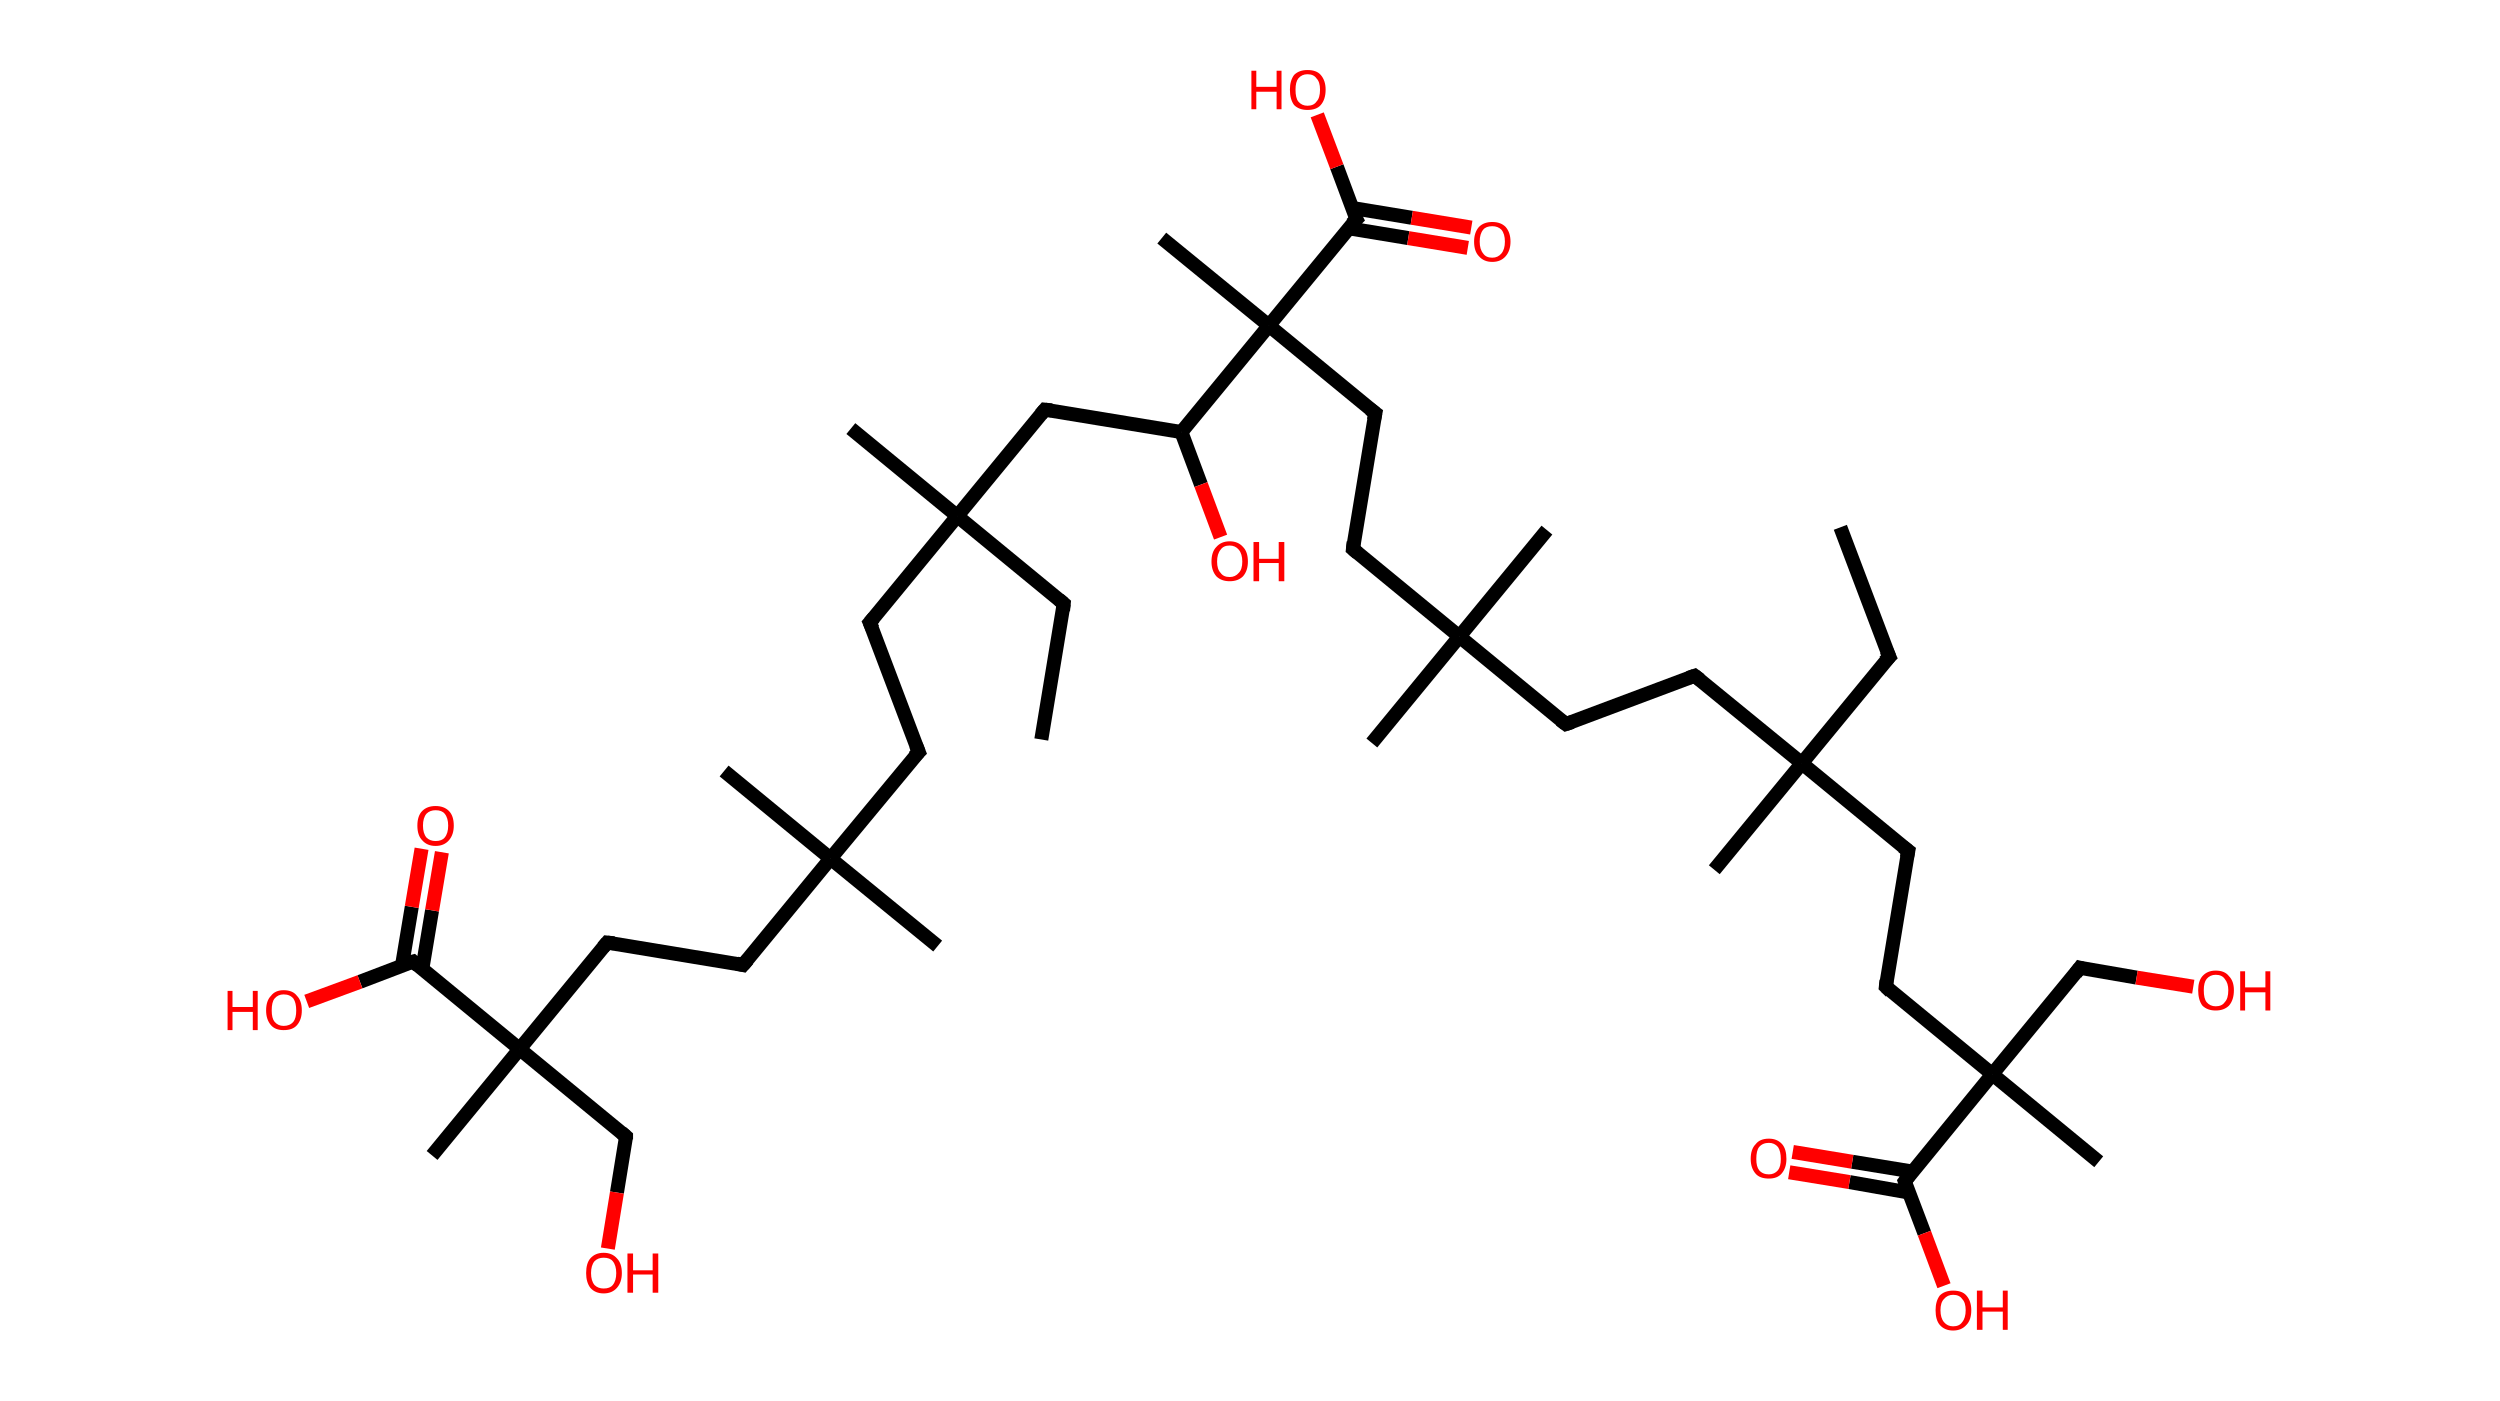 <?xml version='1.0' encoding='ASCII' standalone='yes'?>
<svg xmlns="http://www.w3.org/2000/svg" xmlns:rdkit="http://www.rdkit.org/xml" xmlns:xlink="http://www.w3.org/1999/xlink" version="1.1" baseProfile="full" xml:space="preserve" width="357px" height="200px" viewBox="0 0 357 200">
<!-- END OF HEADER -->
<rect style="opacity:1.0;fill:#FFFFFF;stroke:none" width="357.0" height="200.0" x="0.0" y="0.0"> </rect>
<path class="bond-0 atom-0 atom-1" d="M 262.8,75.3 L 269.8,93.8" style="fill:none;fill-rule:evenodd;stroke:#000000;stroke-width:2.0px;stroke-linecap:butt;stroke-linejoin:miter;stroke-opacity:1"/>
<path class="bond-1 atom-1 atom-2" d="M 269.8,93.8 L 257.3,109.0" style="fill:none;fill-rule:evenodd;stroke:#000000;stroke-width:2.0px;stroke-linecap:butt;stroke-linejoin:miter;stroke-opacity:1"/>
<path class="bond-2 atom-2 atom-3" d="M 257.3,109.0 L 244.8,124.2" style="fill:none;fill-rule:evenodd;stroke:#000000;stroke-width:2.0px;stroke-linecap:butt;stroke-linejoin:miter;stroke-opacity:1"/>
<path class="bond-3 atom-2 atom-4" d="M 257.3,109.0 L 242.0,96.5" style="fill:none;fill-rule:evenodd;stroke:#000000;stroke-width:2.0px;stroke-linecap:butt;stroke-linejoin:miter;stroke-opacity:1"/>
<path class="bond-4 atom-4 atom-5" d="M 242.0,96.5 L 223.6,103.4" style="fill:none;fill-rule:evenodd;stroke:#000000;stroke-width:2.0px;stroke-linecap:butt;stroke-linejoin:miter;stroke-opacity:1"/>
<path class="bond-5 atom-5 atom-6" d="M 223.6,103.4 L 208.4,90.9" style="fill:none;fill-rule:evenodd;stroke:#000000;stroke-width:2.0px;stroke-linecap:butt;stroke-linejoin:miter;stroke-opacity:1"/>
<path class="bond-6 atom-6 atom-7" d="M 208.4,90.9 L 220.9,75.7" style="fill:none;fill-rule:evenodd;stroke:#000000;stroke-width:2.0px;stroke-linecap:butt;stroke-linejoin:miter;stroke-opacity:1"/>
<path class="bond-7 atom-6 atom-8" d="M 208.4,90.9 L 195.9,106.1" style="fill:none;fill-rule:evenodd;stroke:#000000;stroke-width:2.0px;stroke-linecap:butt;stroke-linejoin:miter;stroke-opacity:1"/>
<path class="bond-8 atom-6 atom-9" d="M 208.4,90.9 L 193.2,78.4" style="fill:none;fill-rule:evenodd;stroke:#000000;stroke-width:2.0px;stroke-linecap:butt;stroke-linejoin:miter;stroke-opacity:1"/>
<path class="bond-9 atom-9 atom-10" d="M 193.2,78.4 L 196.4,59.0" style="fill:none;fill-rule:evenodd;stroke:#000000;stroke-width:2.0px;stroke-linecap:butt;stroke-linejoin:miter;stroke-opacity:1"/>
<path class="bond-10 atom-10 atom-11" d="M 196.4,59.0 L 181.2,46.5" style="fill:none;fill-rule:evenodd;stroke:#000000;stroke-width:2.0px;stroke-linecap:butt;stroke-linejoin:miter;stroke-opacity:1"/>
<path class="bond-11 atom-11 atom-12" d="M 181.2,46.5 L 165.9,34.0" style="fill:none;fill-rule:evenodd;stroke:#000000;stroke-width:2.0px;stroke-linecap:butt;stroke-linejoin:miter;stroke-opacity:1"/>
<path class="bond-12 atom-11 atom-13" d="M 181.2,46.5 L 193.7,31.3" style="fill:none;fill-rule:evenodd;stroke:#000000;stroke-width:2.0px;stroke-linecap:butt;stroke-linejoin:miter;stroke-opacity:1"/>
<path class="bond-13 atom-13 atom-14" d="M 192.6,32.6 L 201.1,34.0" style="fill:none;fill-rule:evenodd;stroke:#000000;stroke-width:2.0px;stroke-linecap:butt;stroke-linejoin:miter;stroke-opacity:1"/>
<path class="bond-13 atom-13 atom-14" d="M 201.1,34.0 L 209.6,35.4" style="fill:none;fill-rule:evenodd;stroke:#FF0000;stroke-width:2.0px;stroke-linecap:butt;stroke-linejoin:miter;stroke-opacity:1"/>
<path class="bond-13 atom-13 atom-14" d="M 193.1,29.7 L 201.6,31.1" style="fill:none;fill-rule:evenodd;stroke:#000000;stroke-width:2.0px;stroke-linecap:butt;stroke-linejoin:miter;stroke-opacity:1"/>
<path class="bond-13 atom-13 atom-14" d="M 201.6,31.1 L 210.1,32.5" style="fill:none;fill-rule:evenodd;stroke:#FF0000;stroke-width:2.0px;stroke-linecap:butt;stroke-linejoin:miter;stroke-opacity:1"/>
<path class="bond-14 atom-13 atom-15" d="M 193.7,31.3 L 190.9,23.8" style="fill:none;fill-rule:evenodd;stroke:#000000;stroke-width:2.0px;stroke-linecap:butt;stroke-linejoin:miter;stroke-opacity:1"/>
<path class="bond-14 atom-13 atom-15" d="M 190.9,23.8 L 188.1,16.4" style="fill:none;fill-rule:evenodd;stroke:#FF0000;stroke-width:2.0px;stroke-linecap:butt;stroke-linejoin:miter;stroke-opacity:1"/>
<path class="bond-15 atom-11 atom-16" d="M 181.2,46.5 L 168.7,61.7" style="fill:none;fill-rule:evenodd;stroke:#000000;stroke-width:2.0px;stroke-linecap:butt;stroke-linejoin:miter;stroke-opacity:1"/>
<path class="bond-16 atom-16 atom-17" d="M 168.7,61.7 L 171.5,69.2" style="fill:none;fill-rule:evenodd;stroke:#000000;stroke-width:2.0px;stroke-linecap:butt;stroke-linejoin:miter;stroke-opacity:1"/>
<path class="bond-16 atom-16 atom-17" d="M 171.5,69.2 L 174.3,76.7" style="fill:none;fill-rule:evenodd;stroke:#FF0000;stroke-width:2.0px;stroke-linecap:butt;stroke-linejoin:miter;stroke-opacity:1"/>
<path class="bond-17 atom-16 atom-18" d="M 168.7,61.7 L 149.2,58.5" style="fill:none;fill-rule:evenodd;stroke:#000000;stroke-width:2.0px;stroke-linecap:butt;stroke-linejoin:miter;stroke-opacity:1"/>
<path class="bond-18 atom-18 atom-19" d="M 149.2,58.5 L 136.7,73.7" style="fill:none;fill-rule:evenodd;stroke:#000000;stroke-width:2.0px;stroke-linecap:butt;stroke-linejoin:miter;stroke-opacity:1"/>
<path class="bond-19 atom-19 atom-20" d="M 136.7,73.7 L 121.5,61.2" style="fill:none;fill-rule:evenodd;stroke:#000000;stroke-width:2.0px;stroke-linecap:butt;stroke-linejoin:miter;stroke-opacity:1"/>
<path class="bond-20 atom-19 atom-21" d="M 136.7,73.7 L 151.9,86.2" style="fill:none;fill-rule:evenodd;stroke:#000000;stroke-width:2.0px;stroke-linecap:butt;stroke-linejoin:miter;stroke-opacity:1"/>
<path class="bond-21 atom-21 atom-22" d="M 151.9,86.2 L 148.7,105.6" style="fill:none;fill-rule:evenodd;stroke:#000000;stroke-width:2.0px;stroke-linecap:butt;stroke-linejoin:miter;stroke-opacity:1"/>
<path class="bond-22 atom-19 atom-23" d="M 136.7,73.7 L 124.2,88.9" style="fill:none;fill-rule:evenodd;stroke:#000000;stroke-width:2.0px;stroke-linecap:butt;stroke-linejoin:miter;stroke-opacity:1"/>
<path class="bond-23 atom-23 atom-24" d="M 124.2,88.9 L 131.2,107.4" style="fill:none;fill-rule:evenodd;stroke:#000000;stroke-width:2.0px;stroke-linecap:butt;stroke-linejoin:miter;stroke-opacity:1"/>
<path class="bond-24 atom-24 atom-25" d="M 131.2,107.4 L 118.6,122.6" style="fill:none;fill-rule:evenodd;stroke:#000000;stroke-width:2.0px;stroke-linecap:butt;stroke-linejoin:miter;stroke-opacity:1"/>
<path class="bond-25 atom-25 atom-26" d="M 118.6,122.6 L 103.4,110.1" style="fill:none;fill-rule:evenodd;stroke:#000000;stroke-width:2.0px;stroke-linecap:butt;stroke-linejoin:miter;stroke-opacity:1"/>
<path class="bond-26 atom-25 atom-27" d="M 118.6,122.6 L 133.9,135.1" style="fill:none;fill-rule:evenodd;stroke:#000000;stroke-width:2.0px;stroke-linecap:butt;stroke-linejoin:miter;stroke-opacity:1"/>
<path class="bond-27 atom-25 atom-28" d="M 118.6,122.6 L 106.1,137.8" style="fill:none;fill-rule:evenodd;stroke:#000000;stroke-width:2.0px;stroke-linecap:butt;stroke-linejoin:miter;stroke-opacity:1"/>
<path class="bond-28 atom-28 atom-29" d="M 106.1,137.8 L 86.7,134.6" style="fill:none;fill-rule:evenodd;stroke:#000000;stroke-width:2.0px;stroke-linecap:butt;stroke-linejoin:miter;stroke-opacity:1"/>
<path class="bond-29 atom-29 atom-30" d="M 86.7,134.6 L 74.2,149.8" style="fill:none;fill-rule:evenodd;stroke:#000000;stroke-width:2.0px;stroke-linecap:butt;stroke-linejoin:miter;stroke-opacity:1"/>
<path class="bond-30 atom-30 atom-31" d="M 74.2,149.8 L 61.7,165.0" style="fill:none;fill-rule:evenodd;stroke:#000000;stroke-width:2.0px;stroke-linecap:butt;stroke-linejoin:miter;stroke-opacity:1"/>
<path class="bond-31 atom-30 atom-32" d="M 74.2,149.8 L 89.4,162.3" style="fill:none;fill-rule:evenodd;stroke:#000000;stroke-width:2.0px;stroke-linecap:butt;stroke-linejoin:miter;stroke-opacity:1"/>
<path class="bond-32 atom-32 atom-33" d="M 89.4,162.3 L 88.1,170.3" style="fill:none;fill-rule:evenodd;stroke:#000000;stroke-width:2.0px;stroke-linecap:butt;stroke-linejoin:miter;stroke-opacity:1"/>
<path class="bond-32 atom-32 atom-33" d="M 88.1,170.3 L 86.8,178.3" style="fill:none;fill-rule:evenodd;stroke:#FF0000;stroke-width:2.0px;stroke-linecap:butt;stroke-linejoin:miter;stroke-opacity:1"/>
<path class="bond-33 atom-30 atom-34" d="M 74.2,149.8 L 59.0,137.3" style="fill:none;fill-rule:evenodd;stroke:#000000;stroke-width:2.0px;stroke-linecap:butt;stroke-linejoin:miter;stroke-opacity:1"/>
<path class="bond-34 atom-34 atom-35" d="M 60.3,138.4 L 61.7,130.0" style="fill:none;fill-rule:evenodd;stroke:#000000;stroke-width:2.0px;stroke-linecap:butt;stroke-linejoin:miter;stroke-opacity:1"/>
<path class="bond-34 atom-34 atom-35" d="M 61.7,130.0 L 63.1,121.7" style="fill:none;fill-rule:evenodd;stroke:#FF0000;stroke-width:2.0px;stroke-linecap:butt;stroke-linejoin:miter;stroke-opacity:1"/>
<path class="bond-34 atom-34 atom-35" d="M 57.4,137.9 L 58.8,129.5" style="fill:none;fill-rule:evenodd;stroke:#000000;stroke-width:2.0px;stroke-linecap:butt;stroke-linejoin:miter;stroke-opacity:1"/>
<path class="bond-34 atom-34 atom-35" d="M 58.8,129.5 L 60.2,121.2" style="fill:none;fill-rule:evenodd;stroke:#FF0000;stroke-width:2.0px;stroke-linecap:butt;stroke-linejoin:miter;stroke-opacity:1"/>
<path class="bond-35 atom-34 atom-36" d="M 59.0,137.3 L 51.4,140.2" style="fill:none;fill-rule:evenodd;stroke:#000000;stroke-width:2.0px;stroke-linecap:butt;stroke-linejoin:miter;stroke-opacity:1"/>
<path class="bond-35 atom-34 atom-36" d="M 51.4,140.2 L 43.8,143.0" style="fill:none;fill-rule:evenodd;stroke:#FF0000;stroke-width:2.0px;stroke-linecap:butt;stroke-linejoin:miter;stroke-opacity:1"/>
<path class="bond-36 atom-2 atom-37" d="M 257.3,109.0 L 272.5,121.5" style="fill:none;fill-rule:evenodd;stroke:#000000;stroke-width:2.0px;stroke-linecap:butt;stroke-linejoin:miter;stroke-opacity:1"/>
<path class="bond-37 atom-37 atom-38" d="M 272.5,121.5 L 269.3,140.9" style="fill:none;fill-rule:evenodd;stroke:#000000;stroke-width:2.0px;stroke-linecap:butt;stroke-linejoin:miter;stroke-opacity:1"/>
<path class="bond-38 atom-38 atom-39" d="M 269.3,140.9 L 284.5,153.4" style="fill:none;fill-rule:evenodd;stroke:#000000;stroke-width:2.0px;stroke-linecap:butt;stroke-linejoin:miter;stroke-opacity:1"/>
<path class="bond-39 atom-39 atom-40" d="M 284.5,153.4 L 299.7,165.9" style="fill:none;fill-rule:evenodd;stroke:#000000;stroke-width:2.0px;stroke-linecap:butt;stroke-linejoin:miter;stroke-opacity:1"/>
<path class="bond-40 atom-39 atom-41" d="M 284.5,153.4 L 297.0,138.2" style="fill:none;fill-rule:evenodd;stroke:#000000;stroke-width:2.0px;stroke-linecap:butt;stroke-linejoin:miter;stroke-opacity:1"/>
<path class="bond-41 atom-41 atom-42" d="M 297.0,138.2 L 305.1,139.6" style="fill:none;fill-rule:evenodd;stroke:#000000;stroke-width:2.0px;stroke-linecap:butt;stroke-linejoin:miter;stroke-opacity:1"/>
<path class="bond-41 atom-41 atom-42" d="M 305.1,139.6 L 313.2,140.9" style="fill:none;fill-rule:evenodd;stroke:#FF0000;stroke-width:2.0px;stroke-linecap:butt;stroke-linejoin:miter;stroke-opacity:1"/>
<path class="bond-42 atom-39 atom-43" d="M 284.5,153.4 L 272.0,168.7" style="fill:none;fill-rule:evenodd;stroke:#000000;stroke-width:2.0px;stroke-linecap:butt;stroke-linejoin:miter;stroke-opacity:1"/>
<path class="bond-43 atom-43 atom-44" d="M 273.1,167.3 L 264.5,165.9" style="fill:none;fill-rule:evenodd;stroke:#000000;stroke-width:2.0px;stroke-linecap:butt;stroke-linejoin:miter;stroke-opacity:1"/>
<path class="bond-43 atom-43 atom-44" d="M 264.5,165.9 L 256.0,164.5" style="fill:none;fill-rule:evenodd;stroke:#FF0000;stroke-width:2.0px;stroke-linecap:butt;stroke-linejoin:miter;stroke-opacity:1"/>
<path class="bond-43 atom-43 atom-44" d="M 272.6,170.3 L 264.1,168.8" style="fill:none;fill-rule:evenodd;stroke:#000000;stroke-width:2.0px;stroke-linecap:butt;stroke-linejoin:miter;stroke-opacity:1"/>
<path class="bond-43 atom-43 atom-44" d="M 264.1,168.8 L 255.5,167.4" style="fill:none;fill-rule:evenodd;stroke:#FF0000;stroke-width:2.0px;stroke-linecap:butt;stroke-linejoin:miter;stroke-opacity:1"/>
<path class="bond-44 atom-43 atom-45" d="M 272.0,168.7 L 274.8,176.1" style="fill:none;fill-rule:evenodd;stroke:#000000;stroke-width:2.0px;stroke-linecap:butt;stroke-linejoin:miter;stroke-opacity:1"/>
<path class="bond-44 atom-43 atom-45" d="M 274.8,176.1 L 277.6,183.6" style="fill:none;fill-rule:evenodd;stroke:#FF0000;stroke-width:2.0px;stroke-linecap:butt;stroke-linejoin:miter;stroke-opacity:1"/>
<path d="M 269.4,92.9 L 269.8,93.8 L 269.1,94.5" style="fill:none;stroke:#000000;stroke-width:2.0px;stroke-linecap:butt;stroke-linejoin:miter;stroke-opacity:1;"/>
<path d="M 242.8,97.1 L 242.0,96.5 L 241.1,96.8" style="fill:none;stroke:#000000;stroke-width:2.0px;stroke-linecap:butt;stroke-linejoin:miter;stroke-opacity:1;"/>
<path d="M 224.5,103.1 L 223.6,103.4 L 222.8,102.8" style="fill:none;stroke:#000000;stroke-width:2.0px;stroke-linecap:butt;stroke-linejoin:miter;stroke-opacity:1;"/>
<path d="M 193.9,79.0 L 193.2,78.4 L 193.3,77.4" style="fill:none;stroke:#000000;stroke-width:2.0px;stroke-linecap:butt;stroke-linejoin:miter;stroke-opacity:1;"/>
<path d="M 196.2,60.0 L 196.4,59.0 L 195.6,58.4" style="fill:none;stroke:#000000;stroke-width:2.0px;stroke-linecap:butt;stroke-linejoin:miter;stroke-opacity:1;"/>
<path d="M 193.0,32.0 L 193.7,31.3 L 193.5,30.9" style="fill:none;stroke:#000000;stroke-width:2.0px;stroke-linecap:butt;stroke-linejoin:miter;stroke-opacity:1;"/>
<path d="M 150.2,58.6 L 149.2,58.5 L 148.6,59.2" style="fill:none;stroke:#000000;stroke-width:2.0px;stroke-linecap:butt;stroke-linejoin:miter;stroke-opacity:1;"/>
<path d="M 151.2,85.6 L 151.9,86.2 L 151.8,87.2" style="fill:none;stroke:#000000;stroke-width:2.0px;stroke-linecap:butt;stroke-linejoin:miter;stroke-opacity:1;"/>
<path d="M 124.8,88.2 L 124.2,88.9 L 124.6,89.8" style="fill:none;stroke:#000000;stroke-width:2.0px;stroke-linecap:butt;stroke-linejoin:miter;stroke-opacity:1;"/>
<path d="M 130.8,106.4 L 131.2,107.4 L 130.5,108.1" style="fill:none;stroke:#000000;stroke-width:2.0px;stroke-linecap:butt;stroke-linejoin:miter;stroke-opacity:1;"/>
<path d="M 106.8,137.0 L 106.1,137.8 L 105.2,137.6" style="fill:none;stroke:#000000;stroke-width:2.0px;stroke-linecap:butt;stroke-linejoin:miter;stroke-opacity:1;"/>
<path d="M 87.7,134.7 L 86.7,134.6 L 86.1,135.3" style="fill:none;stroke:#000000;stroke-width:2.0px;stroke-linecap:butt;stroke-linejoin:miter;stroke-opacity:1;"/>
<path d="M 88.7,161.7 L 89.4,162.3 L 89.4,162.7" style="fill:none;stroke:#000000;stroke-width:2.0px;stroke-linecap:butt;stroke-linejoin:miter;stroke-opacity:1;"/>
<path d="M 59.7,137.9 L 59.0,137.3 L 58.6,137.4" style="fill:none;stroke:#000000;stroke-width:2.0px;stroke-linecap:butt;stroke-linejoin:miter;stroke-opacity:1;"/>
<path d="M 271.7,120.9 L 272.5,121.5 L 272.3,122.5" style="fill:none;stroke:#000000;stroke-width:2.0px;stroke-linecap:butt;stroke-linejoin:miter;stroke-opacity:1;"/>
<path d="M 269.4,140.0 L 269.3,140.9 L 270.0,141.6" style="fill:none;stroke:#000000;stroke-width:2.0px;stroke-linecap:butt;stroke-linejoin:miter;stroke-opacity:1;"/>
<path d="M 296.4,139.0 L 297.0,138.2 L 297.4,138.3" style="fill:none;stroke:#000000;stroke-width:2.0px;stroke-linecap:butt;stroke-linejoin:miter;stroke-opacity:1;"/>
<path d="M 272.6,167.9 L 272.0,168.7 L 272.1,169.0" style="fill:none;stroke:#000000;stroke-width:2.0px;stroke-linecap:butt;stroke-linejoin:miter;stroke-opacity:1;"/>
<path class="atom-14" d="M 210.5 34.5 Q 210.5 33.2, 211.2 32.4 Q 211.9 31.7, 213.1 31.7 Q 214.3 31.7, 215.0 32.4 Q 215.7 33.2, 215.7 34.5 Q 215.7 35.8, 215.0 36.6 Q 214.3 37.4, 213.1 37.4 Q 211.9 37.4, 211.2 36.6 Q 210.5 35.9, 210.5 34.5 M 213.1 36.8 Q 213.9 36.8, 214.4 36.2 Q 214.9 35.6, 214.9 34.5 Q 214.9 33.4, 214.4 32.8 Q 213.9 32.3, 213.1 32.3 Q 212.2 32.3, 211.8 32.8 Q 211.3 33.4, 211.3 34.5 Q 211.3 35.6, 211.8 36.2 Q 212.2 36.8, 213.1 36.8 " fill="#FF0000"/>
<path class="atom-15" d="M 178.7 10.1 L 179.4 10.1 L 179.4 12.4 L 182.3 12.4 L 182.3 10.1 L 183.0 10.1 L 183.0 15.6 L 182.3 15.6 L 182.3 13.1 L 179.4 13.1 L 179.4 15.6 L 178.7 15.6 L 178.7 10.1 " fill="#FF0000"/>
<path class="atom-15" d="M 184.2 12.8 Q 184.2 11.5, 184.8 10.7 Q 185.5 10.0, 186.7 10.0 Q 188.0 10.0, 188.6 10.7 Q 189.3 11.5, 189.3 12.8 Q 189.3 14.2, 188.6 15.0 Q 188.0 15.7, 186.7 15.7 Q 185.5 15.7, 184.8 15.0 Q 184.2 14.2, 184.2 12.8 M 186.7 15.1 Q 187.6 15.1, 188.0 14.5 Q 188.5 14.0, 188.5 12.8 Q 188.5 11.7, 188.0 11.2 Q 187.6 10.6, 186.7 10.6 Q 185.9 10.6, 185.4 11.2 Q 185.0 11.7, 185.0 12.8 Q 185.0 14.0, 185.4 14.5 Q 185.9 15.1, 186.7 15.1 " fill="#FF0000"/>
<path class="atom-17" d="M 173.0 80.2 Q 173.0 78.8, 173.7 78.1 Q 174.4 77.3, 175.6 77.3 Q 176.8 77.3, 177.5 78.1 Q 178.2 78.8, 178.2 80.2 Q 178.2 81.5, 177.5 82.3 Q 176.8 83.0, 175.6 83.0 Q 174.4 83.0, 173.7 82.3 Q 173.0 81.5, 173.0 80.2 M 175.6 82.4 Q 176.4 82.4, 176.9 81.8 Q 177.4 81.3, 177.4 80.2 Q 177.4 79.1, 176.9 78.5 Q 176.4 77.9, 175.6 77.9 Q 174.7 77.9, 174.3 78.5 Q 173.8 79.1, 173.8 80.2 Q 173.8 81.3, 174.3 81.8 Q 174.7 82.4, 175.6 82.4 " fill="#FF0000"/>
<path class="atom-17" d="M 179.0 77.4 L 179.8 77.4 L 179.8 79.8 L 182.6 79.8 L 182.6 77.4 L 183.4 77.4 L 183.4 83.0 L 182.6 83.0 L 182.6 80.4 L 179.8 80.4 L 179.8 83.0 L 179.0 83.0 L 179.0 77.4 " fill="#FF0000"/>
<path class="atom-33" d="M 83.7 181.8 Q 83.7 180.4, 84.3 179.7 Q 85.0 178.9, 86.2 178.9 Q 87.4 178.9, 88.1 179.7 Q 88.8 180.4, 88.8 181.8 Q 88.8 183.1, 88.1 183.9 Q 87.4 184.7, 86.2 184.7 Q 85.0 184.7, 84.3 183.9 Q 83.7 183.1, 83.7 181.8 M 86.2 184.0 Q 87.1 184.0, 87.5 183.5 Q 88.0 182.9, 88.0 181.8 Q 88.0 180.7, 87.5 180.1 Q 87.1 179.6, 86.2 179.6 Q 85.4 179.6, 84.9 180.1 Q 84.4 180.7, 84.4 181.8 Q 84.4 182.9, 84.9 183.5 Q 85.4 184.0, 86.2 184.0 " fill="#FF0000"/>
<path class="atom-33" d="M 89.6 179.0 L 90.4 179.0 L 90.4 181.4 L 93.2 181.4 L 93.2 179.0 L 94.0 179.0 L 94.0 184.6 L 93.2 184.6 L 93.2 182.0 L 90.4 182.0 L 90.4 184.6 L 89.6 184.6 L 89.6 179.0 " fill="#FF0000"/>
<path class="atom-35" d="M 59.6 117.9 Q 59.6 116.5, 60.3 115.8 Q 61.0 115.1, 62.2 115.1 Q 63.4 115.1, 64.1 115.8 Q 64.8 116.5, 64.8 117.9 Q 64.8 119.2, 64.1 120.0 Q 63.4 120.8, 62.2 120.8 Q 61.0 120.8, 60.3 120.0 Q 59.6 119.3, 59.6 117.9 M 62.2 120.1 Q 63.1 120.1, 63.5 119.6 Q 64.0 119.0, 64.0 117.9 Q 64.0 116.8, 63.5 116.2 Q 63.1 115.7, 62.2 115.7 Q 61.4 115.7, 60.9 116.2 Q 60.4 116.8, 60.4 117.9 Q 60.4 119.0, 60.9 119.6 Q 61.4 120.1, 62.2 120.1 " fill="#FF0000"/>
<path class="atom-36" d="M 32.5 141.5 L 33.2 141.5 L 33.2 143.8 L 36.1 143.8 L 36.1 141.5 L 36.8 141.5 L 36.8 147.1 L 36.1 147.1 L 36.1 144.5 L 33.2 144.5 L 33.2 147.1 L 32.5 147.1 L 32.5 141.5 " fill="#FF0000"/>
<path class="atom-36" d="M 38.0 144.3 Q 38.0 142.9, 38.7 142.2 Q 39.3 141.4, 40.5 141.4 Q 41.8 141.4, 42.4 142.2 Q 43.1 142.9, 43.1 144.3 Q 43.1 145.6, 42.4 146.4 Q 41.8 147.1, 40.5 147.1 Q 39.3 147.1, 38.7 146.4 Q 38.0 145.6, 38.0 144.3 M 40.5 146.5 Q 41.4 146.5, 41.9 145.9 Q 42.3 145.4, 42.3 144.3 Q 42.3 143.2, 41.9 142.6 Q 41.4 142.0, 40.5 142.0 Q 39.7 142.0, 39.2 142.6 Q 38.8 143.1, 38.8 144.3 Q 38.8 145.4, 39.2 145.9 Q 39.7 146.5, 40.5 146.5 " fill="#FF0000"/>
<path class="atom-42" d="M 313.9 141.4 Q 313.9 140.1, 314.5 139.4 Q 315.2 138.6, 316.4 138.6 Q 317.7 138.6, 318.3 139.4 Q 319.0 140.1, 319.0 141.4 Q 319.0 142.8, 318.3 143.6 Q 317.6 144.3, 316.4 144.3 Q 315.2 144.3, 314.5 143.6 Q 313.9 142.8, 313.9 141.4 M 316.4 143.7 Q 317.3 143.7, 317.7 143.1 Q 318.2 142.6, 318.2 141.4 Q 318.2 140.4, 317.7 139.8 Q 317.3 139.2, 316.4 139.2 Q 315.6 139.2, 315.1 139.8 Q 314.7 140.3, 314.7 141.4 Q 314.7 142.6, 315.1 143.1 Q 315.6 143.7, 316.4 143.7 " fill="#FF0000"/>
<path class="atom-42" d="M 319.9 138.7 L 320.6 138.7 L 320.6 141.0 L 323.5 141.0 L 323.5 138.7 L 324.2 138.7 L 324.2 144.3 L 323.5 144.3 L 323.5 141.7 L 320.6 141.7 L 320.6 144.3 L 319.9 144.3 L 319.9 138.7 " fill="#FF0000"/>
<path class="atom-44" d="M 250.0 165.5 Q 250.0 164.1, 250.7 163.4 Q 251.3 162.6, 252.6 162.6 Q 253.8 162.6, 254.5 163.4 Q 255.1 164.1, 255.1 165.5 Q 255.1 166.8, 254.4 167.6 Q 253.8 168.3, 252.6 168.3 Q 251.3 168.3, 250.7 167.6 Q 250.0 166.8, 250.0 165.5 M 252.6 167.7 Q 253.4 167.7, 253.9 167.1 Q 254.3 166.6, 254.3 165.5 Q 254.3 164.4, 253.9 163.8 Q 253.4 163.2, 252.6 163.2 Q 251.7 163.2, 251.2 163.8 Q 250.8 164.3, 250.8 165.5 Q 250.8 166.6, 251.2 167.1 Q 251.7 167.7, 252.6 167.7 " fill="#FF0000"/>
<path class="atom-45" d="M 276.4 187.1 Q 276.4 185.8, 277.0 185.0 Q 277.7 184.3, 278.9 184.3 Q 280.2 184.3, 280.8 185.0 Q 281.5 185.8, 281.5 187.1 Q 281.5 188.5, 280.8 189.2 Q 280.1 190.0, 278.9 190.0 Q 277.7 190.0, 277.0 189.2 Q 276.4 188.5, 276.4 187.1 M 278.9 189.4 Q 279.8 189.4, 280.2 188.8 Q 280.7 188.2, 280.7 187.1 Q 280.7 186.0, 280.2 185.5 Q 279.8 184.9, 278.9 184.9 Q 278.1 184.9, 277.6 185.5 Q 277.1 186.0, 277.1 187.1 Q 277.1 188.2, 277.6 188.8 Q 278.1 189.4, 278.9 189.4 " fill="#FF0000"/>
<path class="atom-45" d="M 282.3 184.3 L 283.1 184.3 L 283.1 186.7 L 286.0 186.7 L 286.0 184.3 L 286.7 184.3 L 286.7 189.9 L 286.0 189.9 L 286.0 187.3 L 283.1 187.3 L 283.1 189.9 L 282.3 189.9 L 282.3 184.3 " fill="#FF0000"/>
</svg>
